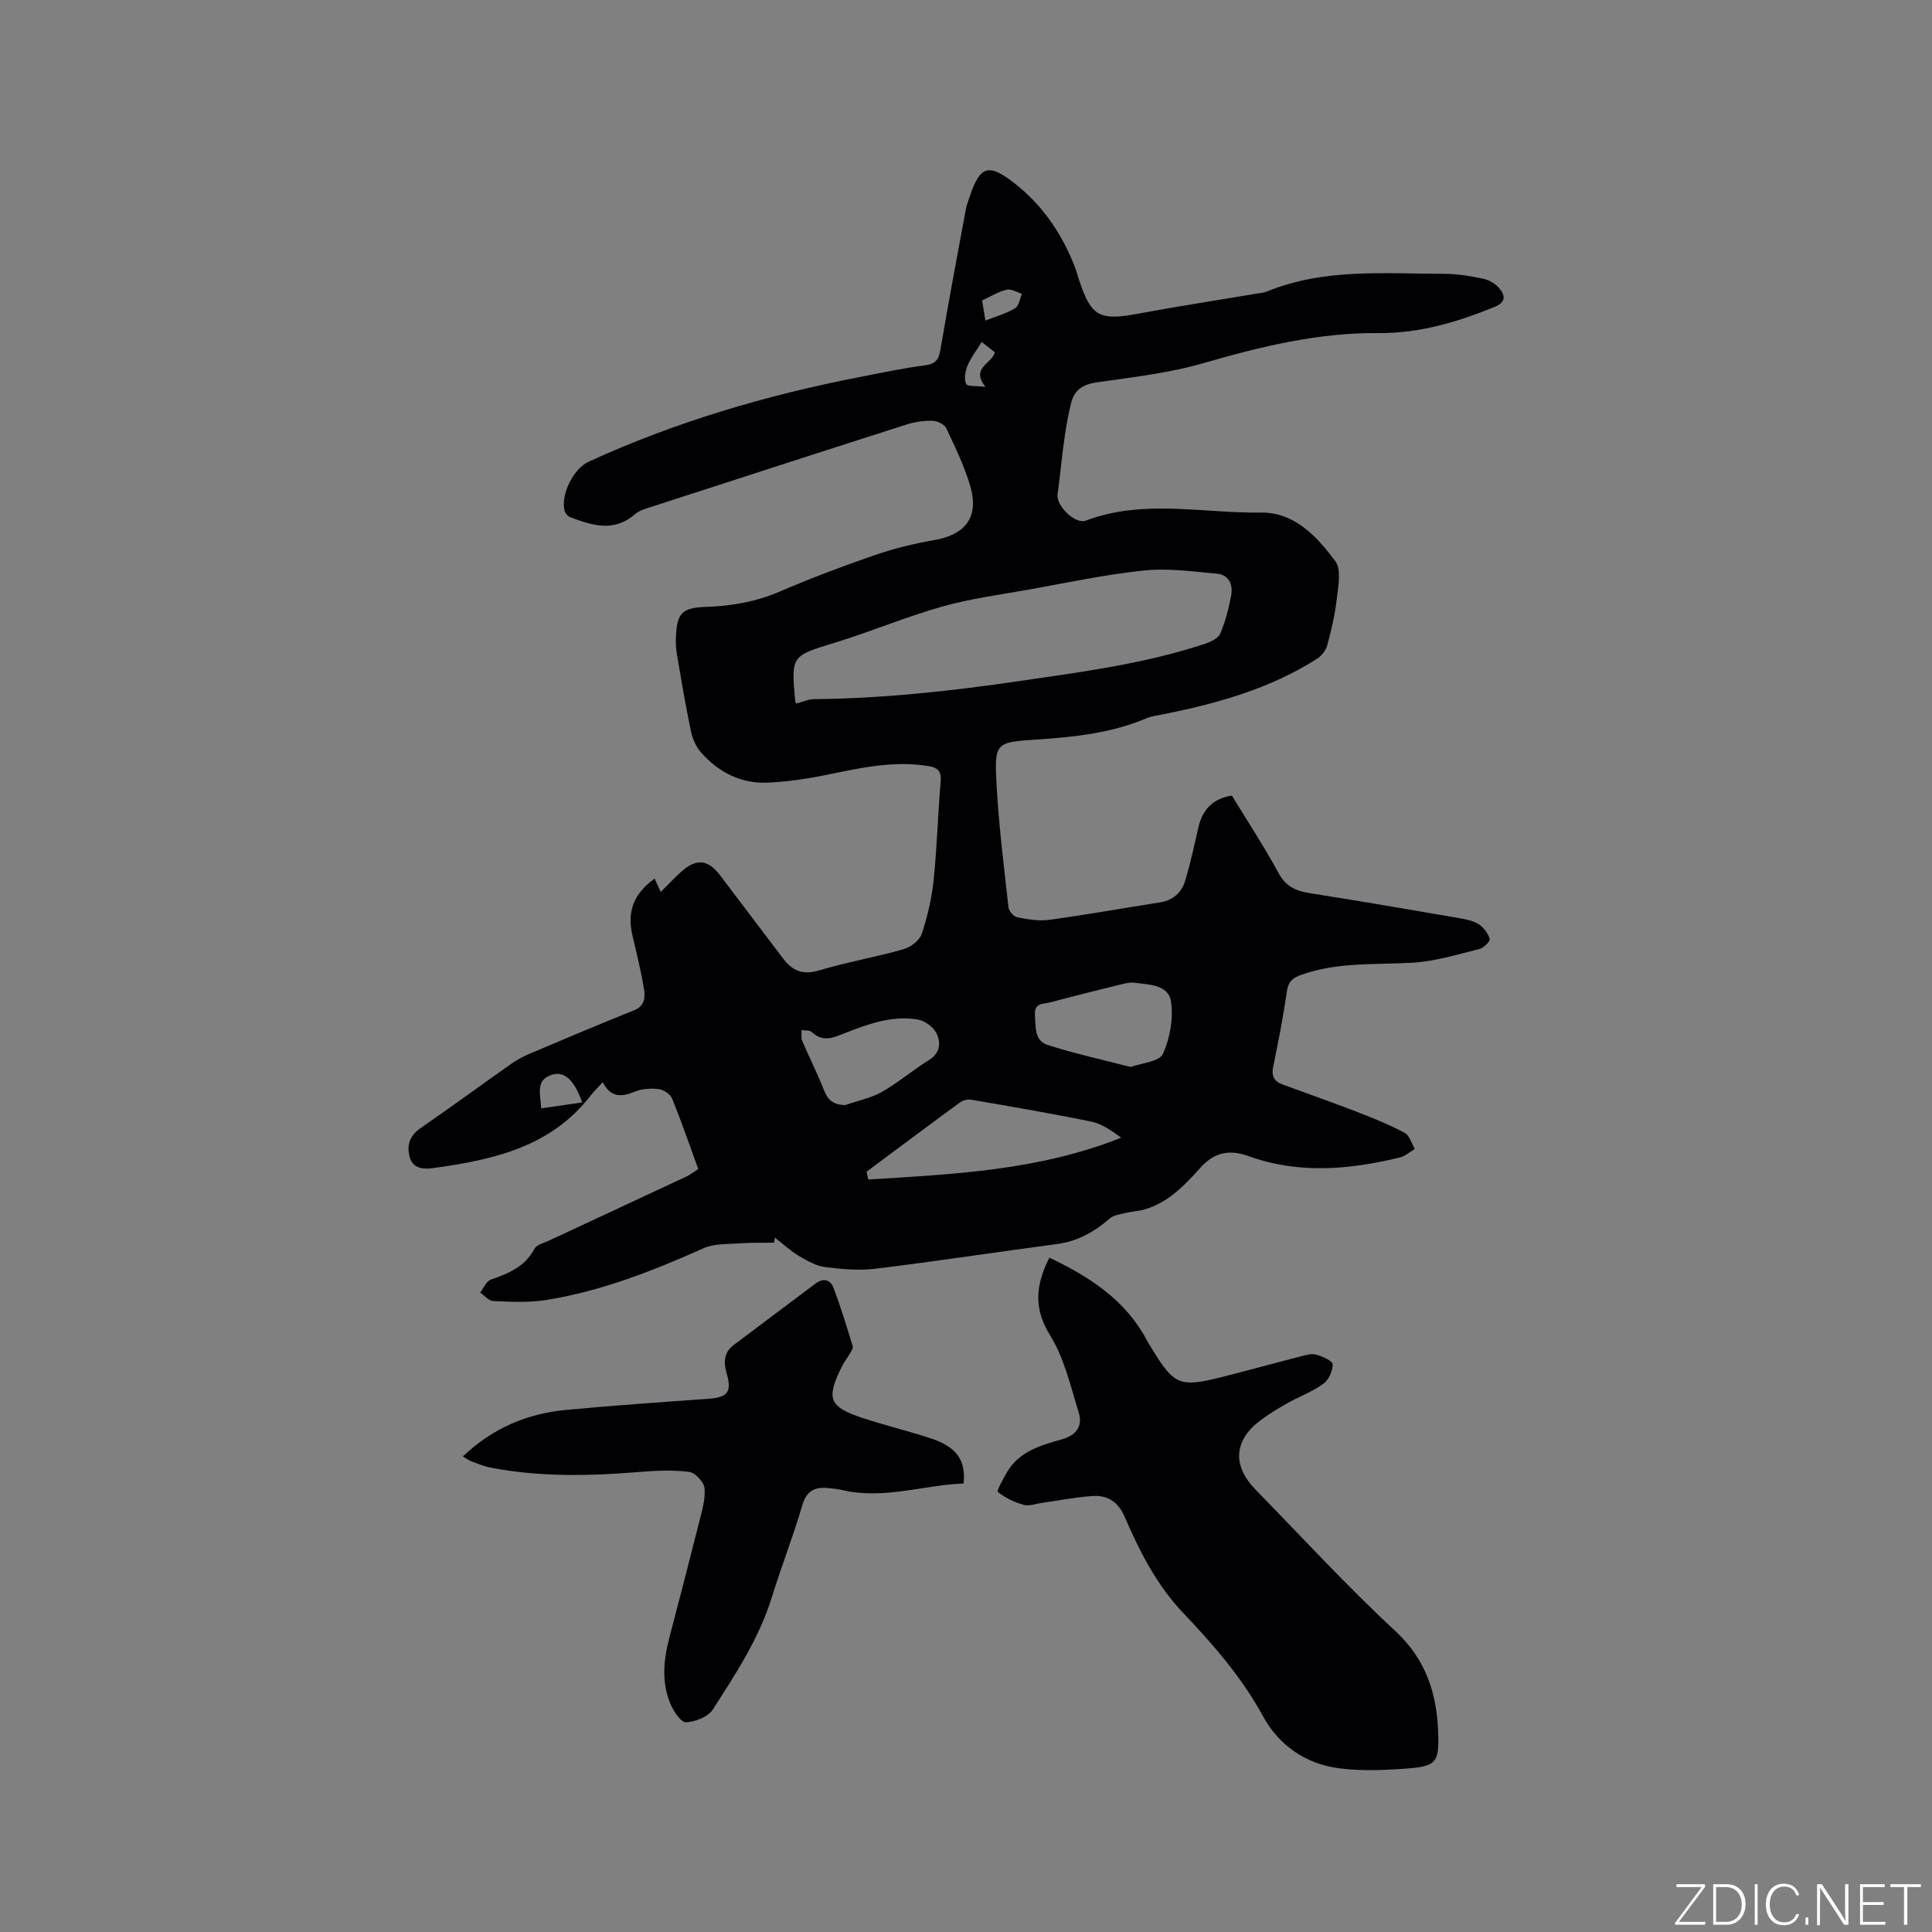 <svg enable-background="new 0 0 400 400" viewBox="0 0 400 400" xmlns="http://www.w3.org/2000/svg"><rect x="0" y="0" width="400" height="400" fill="#808080" stroke="none"/><g fill="#fafbfc"><path d="m346.9 398 5.4-7.3h-5.2v-.6h5.9v.6l-5.4 7.2h5.5l-.1.6h-6.2v-.5z"/><path d="m354.7 390.1h2.8c2.3 0 3.9 1.6 3.9 4.1s-1.6 4.3-3.9 4.3h-2.8zm.6 7.8h2c2.2 0 3.3-1.6 3.3-3.6 0-1.8-1-3.6-3.3-3.6h-2z"/><path d="m363.9 390.1v8.4h-.6v-8.4z"/><path d="m372.5 396.3c-.4 1.3-1.4 2.3-3.2 2.3-2.4 0-3.7-1.9-3.7-4.3 0-2.3 1.2-4.3 3.7-4.3 1.8 0 2.9 1 3.2 2.4h-.6c-.4-1.1-1.1-1.8-2.5-1.8-2.1 0-3 1.9-3 3.7s.9 3.7 3 3.7c1.4 0 2.1-.7 2.5-1.7z"/><path d="m373.8 398.5v-1.5h.6v1.5z"/><path d="m376.2 398.5v-8.4h1c1.3 2 4.4 6.7 4.9 7.6-.1-1.2-.1-2.4-.1-3.8v-3.8h.7v8.4h-.9c-1.2-1.9-4.4-6.8-5-7.7.1 1.1 0 2.3 0 3.9v3.9h-.6z"/><path d="m390 394.4h-4.3v3.5h4.7l-.1.6h-5.2v-8.4h5.1v.6h-4.5v3.1h4.3z"/><path d="m394.2 390.7h-2.8v-.6h6.3v.6h-2.8v7.8h-.7z"/></g><path d="m255.05 164.72c3.26 5.35 6.7 10.57 9.67 16.05 1.52 2.8 3.59 3.69 6.47 4.15 10.25 1.61 20.48 3.37 30.7 5.13 1.45.25 3.02.53 4.23 1.28 1.04.65 1.95 1.9 2.31 3.07.14.46-1.26 1.88-2.15 2.09-4.59 1.12-9.2 2.57-13.87 2.83-7.71.44-15.47-.17-22.95 2.49-1.81.64-2.73 1.4-3.02 3.42-.76 5.24-1.76 10.44-2.84 15.63-.4 1.94.2 3.03 1.94 3.67 5.16 1.89 10.34 3.71 15.47 5.69 3.34 1.29 6.67 2.65 9.82 4.32 1 .53 1.41 2.19 2.09 3.34-1.03.6-2 1.5-3.11 1.77-10.44 2.52-20.91 3.47-31.29-.28-3.91-1.41-7.05-.88-9.97 2.37-3.23 3.61-6.63 7.22-11.54 8.65-1.28.37-2.65.42-3.95.74-1.14.28-2.5.45-3.32 1.16-3.2 2.79-6.68 4.72-10.97 5.29-12.49 1.65-24.95 3.56-37.45 5.09-3.43.42-7 .11-10.45-.33-1.88-.24-3.74-1.28-5.42-2.29-1.8-1.08-3.37-2.53-5.04-3.82-.04.35-.09.71-.13 1.06-2.33.03-4.67-.04-6.99.13-2.56.19-5.37.01-7.61 1.01-10.58 4.72-21.3 8.95-32.8 10.75-3.52.55-7.18.33-10.77.19-.92-.04-1.8-1.14-2.7-1.76.72-.92 1.27-2.34 2.2-2.67 3.65-1.29 7.07-2.64 9.03-6.38.44-.85 1.92-1.19 2.97-1.68 9.48-4.43 18.98-8.83 28.46-13.27.84-.39 1.58-.99 2.5-1.57-1.82-4.98-3.49-9.88-5.45-14.66-.37-.9-1.8-1.8-2.83-1.91-1.61-.18-3.45-.05-4.93.57-2.72 1.13-4.92 1.2-6.57-1.97-1 1.09-1.82 1.87-2.51 2.76-8.23 10.65-20.17 13.3-32.51 15-1.94.27-4.27.25-4.96-2.31-.66-2.46.05-4.44 2.32-6 6.28-4.33 12.44-8.85 18.68-13.24 1.2-.84 2.53-1.56 3.88-2.13 7.18-3.04 14.37-6.09 21.61-8.99 2.26-.91 2.29-2.75 2.02-4.43-.61-3.75-1.54-7.44-2.4-11.15-1.12-4.85.26-8.52 4.6-11.68.39.85.77 1.66 1.28 2.76 1.54-1.52 2.88-2.97 4.35-4.27 3.1-2.74 5.49-2.42 7.96.86 4.33 5.76 8.71 11.49 13.05 17.23 1.91 2.53 4.08 3.43 7.4 2.44 5.78-1.72 11.75-2.76 17.55-4.41 1.47-.42 3.29-1.84 3.74-3.2 1.19-3.58 2.06-7.35 2.45-11.1.7-6.74.87-13.54 1.45-20.3.19-2.18-.47-2.97-2.59-3.31-7.09-1.15-13.9.36-20.76 1.77-4.12.85-8.34 1.49-12.53 1.67-5.49.23-10.11-2.17-13.72-6.24-1.05-1.18-1.77-2.86-2.1-4.42-1.11-5.28-2-10.61-2.91-15.93-.2-1.14-.25-2.33-.2-3.48.2-5.06 1.25-6.15 6.24-6.32 5.22-.18 10.23-1.03 15.1-3.11 6.42-2.75 12.96-5.24 19.56-7.52 4.06-1.4 8.29-2.46 12.53-3.19 6.54-1.12 9.39-4.8 7.51-11.2-1.21-4.14-3.14-8.09-4.99-12.01-.38-.8-1.84-1.47-2.83-1.5-1.76-.04-3.61.21-5.3.75-17.54 5.6-35.05 11.28-52.57 16.96-1.3.42-2.75.79-3.74 1.64-4.38 3.79-8.9 2.32-13.44.58-.48-.19-1-.81-1.12-1.32-.82-3.27 1.77-8.67 5-10.15 18-8.24 36.85-13.79 56.26-17.55 4.47-.87 8.94-1.82 13.45-2.41 2.32-.3 2.8-1.38 3.15-3.45 1.61-9.6 3.43-19.17 5.2-28.74.17-.93.51-1.84.82-2.74 2.15-6.37 3.86-6.97 9.29-2.73 5.8 4.53 9.83 10.46 12.48 17.32.34.89.58 1.81.88 2.72 2.51 7.59 4.23 8.44 12.29 6.93 8.22-1.53 16.48-2.79 24.73-4.18.62-.1 1.28-.16 1.86-.4 11.83-4.83 24.26-3.68 36.57-3.66 2.73 0 5.5.44 8.18 1.01 1.24.26 2.61 1.06 3.41 2.04 1.24 1.49 1.32 2.86-1.08 3.83-7.71 3.14-15.56 5.46-23.98 5.39-12.42-.11-24.29 2.76-36.15 6.2-7.17 2.08-14.73 2.94-22.16 4-2.81.4-4.61 1.52-5.29 4.13-.68 2.64-1.12 5.36-1.5 8.07-.52 3.65-.82 7.33-1.35 10.99-.33 2.28 3.61 6.29 5.88 5.43 11.92-4.51 24.16-1.48 36.23-1.66 6.96-.1 11.6 4.98 15.4 10.05 1.31 1.76.59 5.27.29 7.93-.36 3.23-1.13 6.43-1.98 9.58-.28 1.04-1.2 2.14-2.14 2.74-9.82 6.24-20.82 9.29-32.09 11.52-1.04.21-2.13.32-3.08.73-7.34 3.13-15.09 3.94-22.95 4.45-8.3.54-8.63.7-8.21 8.84.44 8.66 1.55 17.3 2.5 25.93.08.76 1.1 1.89 1.84 2.03 2.16.42 4.46.82 6.61.52 7.65-1.05 15.25-2.41 22.88-3.6 2.72-.42 4.5-2.02 5.24-4.48 1.1-3.63 1.9-7.35 2.74-11.05.86-3.65 2.92-5.96 6.94-6.59zm-90.18-19.07c1.29-.33 2.5-.89 3.71-.9 14.22-.14 28.31-1.67 42.37-3.73 13-1.9 26.02-3.58 38.55-7.74 1.18-.39 2.73-1.13 3.15-2.11 1.06-2.51 1.75-5.21 2.25-7.9.4-2.19-.43-4.26-2.91-4.49-5.02-.45-10.13-1.19-15.09-.67-7.99.83-15.89 2.52-23.81 3.94-6.04 1.08-12.17 1.88-18.04 3.54-7.5 2.12-14.73 5.18-22.18 7.47-9.03 2.77-9.09 2.6-8.23 12.15-.01.09.08.18.23.44zm14.54 96.94c.12.54.23 1.08.35 1.61 17.67-1.09 35.39-1.86 52.38-8.66-2-1.42-3.97-2.86-6.15-3.31-8.27-1.71-16.59-3.11-24.91-4.55-.73-.13-1.73.13-2.33.57-6.48 4.74-12.9 9.55-19.34 14.34zm54.69-21.68c2.27-.84 5.94-1.1 6.66-2.69 1.48-3.27 2.22-7.39 1.67-10.92-.54-3.46-4.6-3.45-7.64-3.84-.81-.1-1.68.1-2.49.3-4.93 1.22-9.87 2.42-14.77 3.75-1.36.37-3.45.05-3.26 2.56.18 2.42-.17 5.39 2.64 6.28 5.52 1.77 11.22 3.02 17.19 4.56zm-59.1 7.88c2.55-.89 5.3-1.43 7.62-2.74 3.39-1.92 6.38-4.52 9.7-6.57 2.35-1.44 2.49-3.58 1.62-5.45-.62-1.33-2.43-2.69-3.9-2.94-5.23-.9-10.17.87-14.95 2.74-2.46.96-4.63 2.08-6.98-.13-.45-.43-1.42-.31-2.15-.44.03.75-.15 1.58.12 2.22 1.44 3.4 3.13 6.7 4.48 10.14.81 2.12 1.99 3.14 4.44 3.17zm-54.46-.54c-1.7-4.78-3.73-6.5-6.21-5.75-3.43 1.04-2.51 3.73-2.27 6.97 2.83-.42 5.47-.79 8.48-1.22zm82.79-166.05c.25 1.51.44 2.68.69 4.17 2.35-.93 4.41-1.49 6.15-2.55.79-.48.97-1.96 1.42-2.99-1.06-.32-2.23-1.08-3.16-.86-1.69.4-3.25 1.38-5.1 2.23zm-.08 8.6c-1.12 1.82-2.25 3.27-2.93 4.9-.48 1.16-.76 2.76-.3 3.79.26.57 2.22.38 4 .6-3.14-4.04 1.4-4.74 1.94-7.16-.76-.59-1.58-1.23-2.71-2.13z" fill="#010104"/><path d="m217.26 260.38c8.48 4.05 15.84 8.84 20.21 17.17.29.56.66 1.09.99 1.63 4.57 7.57 5.81 8.11 14.38 5.95 5.54-1.4 11.05-2.92 16.59-4.34 1.02-.26 2.19-.6 3.12-.32 1.28.38 3.36 1.29 3.37 1.99.01 1.37-.83 3.24-1.93 4.04-2.3 1.65-5.05 2.66-7.53 4.06-1.93 1.09-3.85 2.26-5.61 3.6-5.43 4.12-5.72 9.33-.84 14.32 9.56 9.78 18.83 19.89 28.85 29.18 6.44 5.97 8.64 13.03 8.91 21.23.19 5.9-.38 6.8-6.32 7.25-4.73.36-9.58.57-14.26-.04-6.85-.9-12.42-4.76-15.68-10.74-4.38-8.03-10.26-14.81-16.45-21.31-5.55-5.83-9.07-12.74-12.17-19.93-1.41-3.27-3.64-4.62-6.85-4.38-3.47.25-6.91.94-10.36 1.42-1.25.18-2.62.72-3.75.4-1.9-.54-3.8-1.44-5.33-2.66-.28-.23 1.08-2.71 1.86-4.05 2.51-4.35 7-5.61 11.35-6.84 3.11-.88 4.39-2.79 3.52-5.6-1.68-5.42-2.98-11.2-5.91-15.92-3.49-5.63-3-10.44-.16-16.11z" fill="#010104"/><path d="m95.83 301.54c6.16-5.87 13.34-8.89 21.44-9.64 9.79-.91 19.61-1.6 29.42-2.3 4.01-.29 4.89-1.41 3.72-5.4-.65-2.24-.48-4.23 1.47-5.71 5.65-4.27 11.33-8.5 16.99-12.76 1.55-1.17 3.04-.81 3.65.8 1.53 4 2.78 8.11 4.03 12.22.14.45-.4 1.14-.71 1.68-.47.82-1.08 1.57-1.5 2.42-3.35 6.69-2.73 8.41 4.16 10.7 4.62 1.53 9.36 2.67 13.99 4.17 5.47 1.76 7.53 4.51 7.01 9.42-8.39.33-16.66 3.42-25.3 1.32-.82-.2-1.68-.25-2.52-.35-2.86-.34-4.68.42-5.6 3.6-1.86 6.4-4.32 12.62-6.28 18.98-2.63 8.53-7.49 15.87-12.22 23.25-.97 1.52-3.62 2.53-5.56 2.65-.99.06-2.51-2.2-3.15-3.69-1.93-4.47-1.52-9.1-.32-13.71 2.09-7.98 4.17-15.96 6.18-23.96.58-2.33 1.34-4.77 1.14-7.08-.11-1.27-1.94-3.25-3.18-3.41-3.42-.43-6.96-.26-10.42.02-10.28.85-20.52 1.05-30.7-.9-1.34-.26-2.63-.8-3.91-1.28-.58-.21-1.07-.6-1.83-1.04z" fill="#010104"/></svg>
